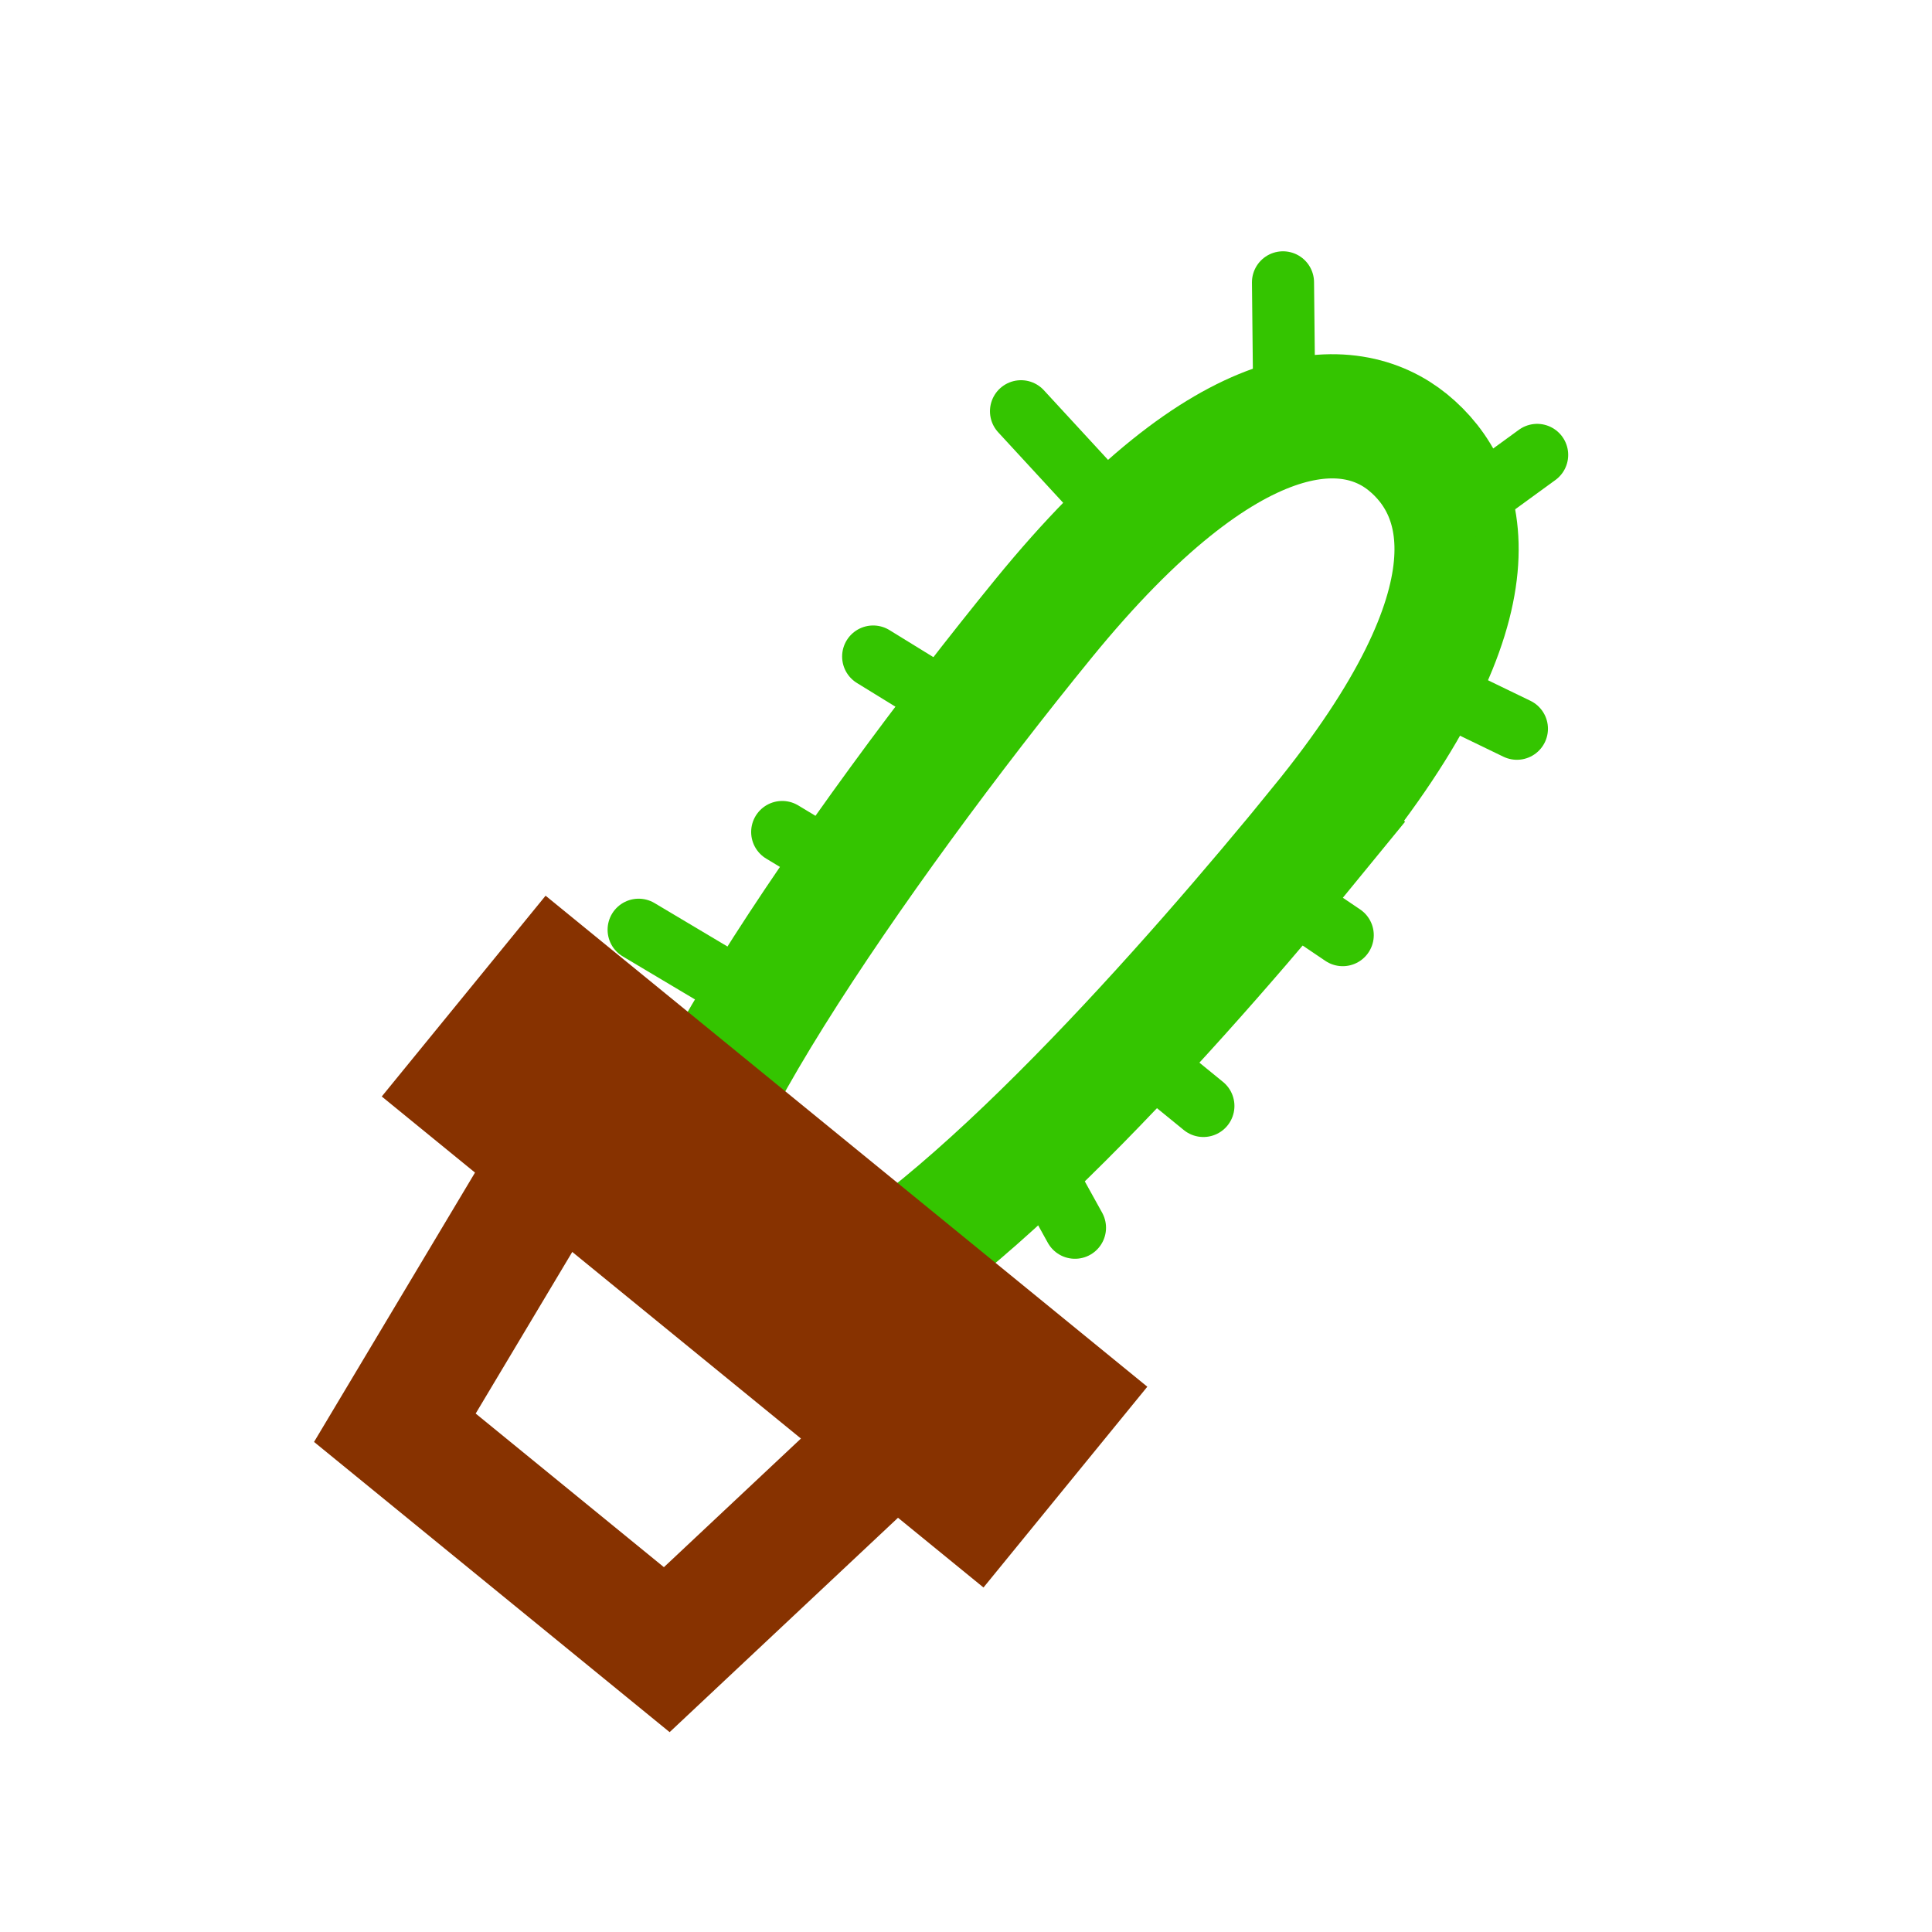 <svg version="1.1" xmlns="http://www.w3.org/2000/svg" xmlns:xlink="http://www.w3.org/1999/xlink" width="31.114" height="31.114" viewBox="0,0,31.114,31.114"><g transform="translate(-224.443,-164.443)"><g data-paper-data="{&quot;isPaintingLayer&quot;:true}" fill="none" fill-rule="nonzero" stroke-linejoin="miter" stroke-miterlimit="10" stroke-dasharray="" stroke-dashoffset="0" style="mix-blend-mode: normal"><path d="M224.443,195.557v-31.114h31.114v31.114z" stroke="none" stroke-width="2" stroke-linecap="butt"/><path d="M245.711,177.762c-2.03,2.488 -5.682,6.655 -8.064,7.748c-1.136,0.522 -1.919,-0.976 -2.219,-1.221c-0.93,-0.759 2.824,-6.212 5.822,-9.887c2.998,-3.675 4.937,-3.594 5.867,-2.835c0.93,0.759 1.592,2.52 -1.407,6.194z" stroke="#34c500" stroke-width="2" stroke-linecap="butt"/><path d="M230.802,187.436l2.818,-4.715l5.559,4.536l-3.998,3.753z" stroke="#873200" stroke-width="2" stroke-linecap="butt"/><path d="M231.998,181.959l1.374,-1.684l8.141,6.643l-1.374,1.684z" stroke="#873200" stroke-width="2" stroke-linecap="butt"/><path d="M240.886,171.066l1.736,1.884" stroke="#34c500" stroke-width="1" stroke-linecap="round"/><path d="M245.123,170.688l-0.018,-1.698" stroke="#34c500" stroke-width="1" stroke-linecap="round"/><path d="M248.047,172.607l1.151,-0.838" stroke="#34c500" stroke-width="1" stroke-linecap="round"/><path d="M247.464,175.498l1.408,0.681" stroke="#34c500" stroke-width="1" stroke-linecap="round"/><path d="M245.404,179.055l0.663,0.448" stroke="#34c500" stroke-width="1" stroke-linecap="round"/><path d="M243.823,182.254l-0.618,-0.504" stroke="#34c500" stroke-width="1" stroke-linecap="round"/><path d="M241.377,183.532l0.378,0.683" stroke="#34c500" stroke-width="1" stroke-linecap="round"/><path d="M236.427,180.428l-1.699,-1.012" stroke="#34c500" stroke-width="1" stroke-linecap="round"/><path d="M237.479,178.107l-0.439,-0.265" stroke="#34c500" stroke-width="1" stroke-linecap="round"/><path d="M238.505,175.016l0.934,0.575" stroke="#34c500" stroke-width="1" stroke-linecap="round"/></g></g></svg>